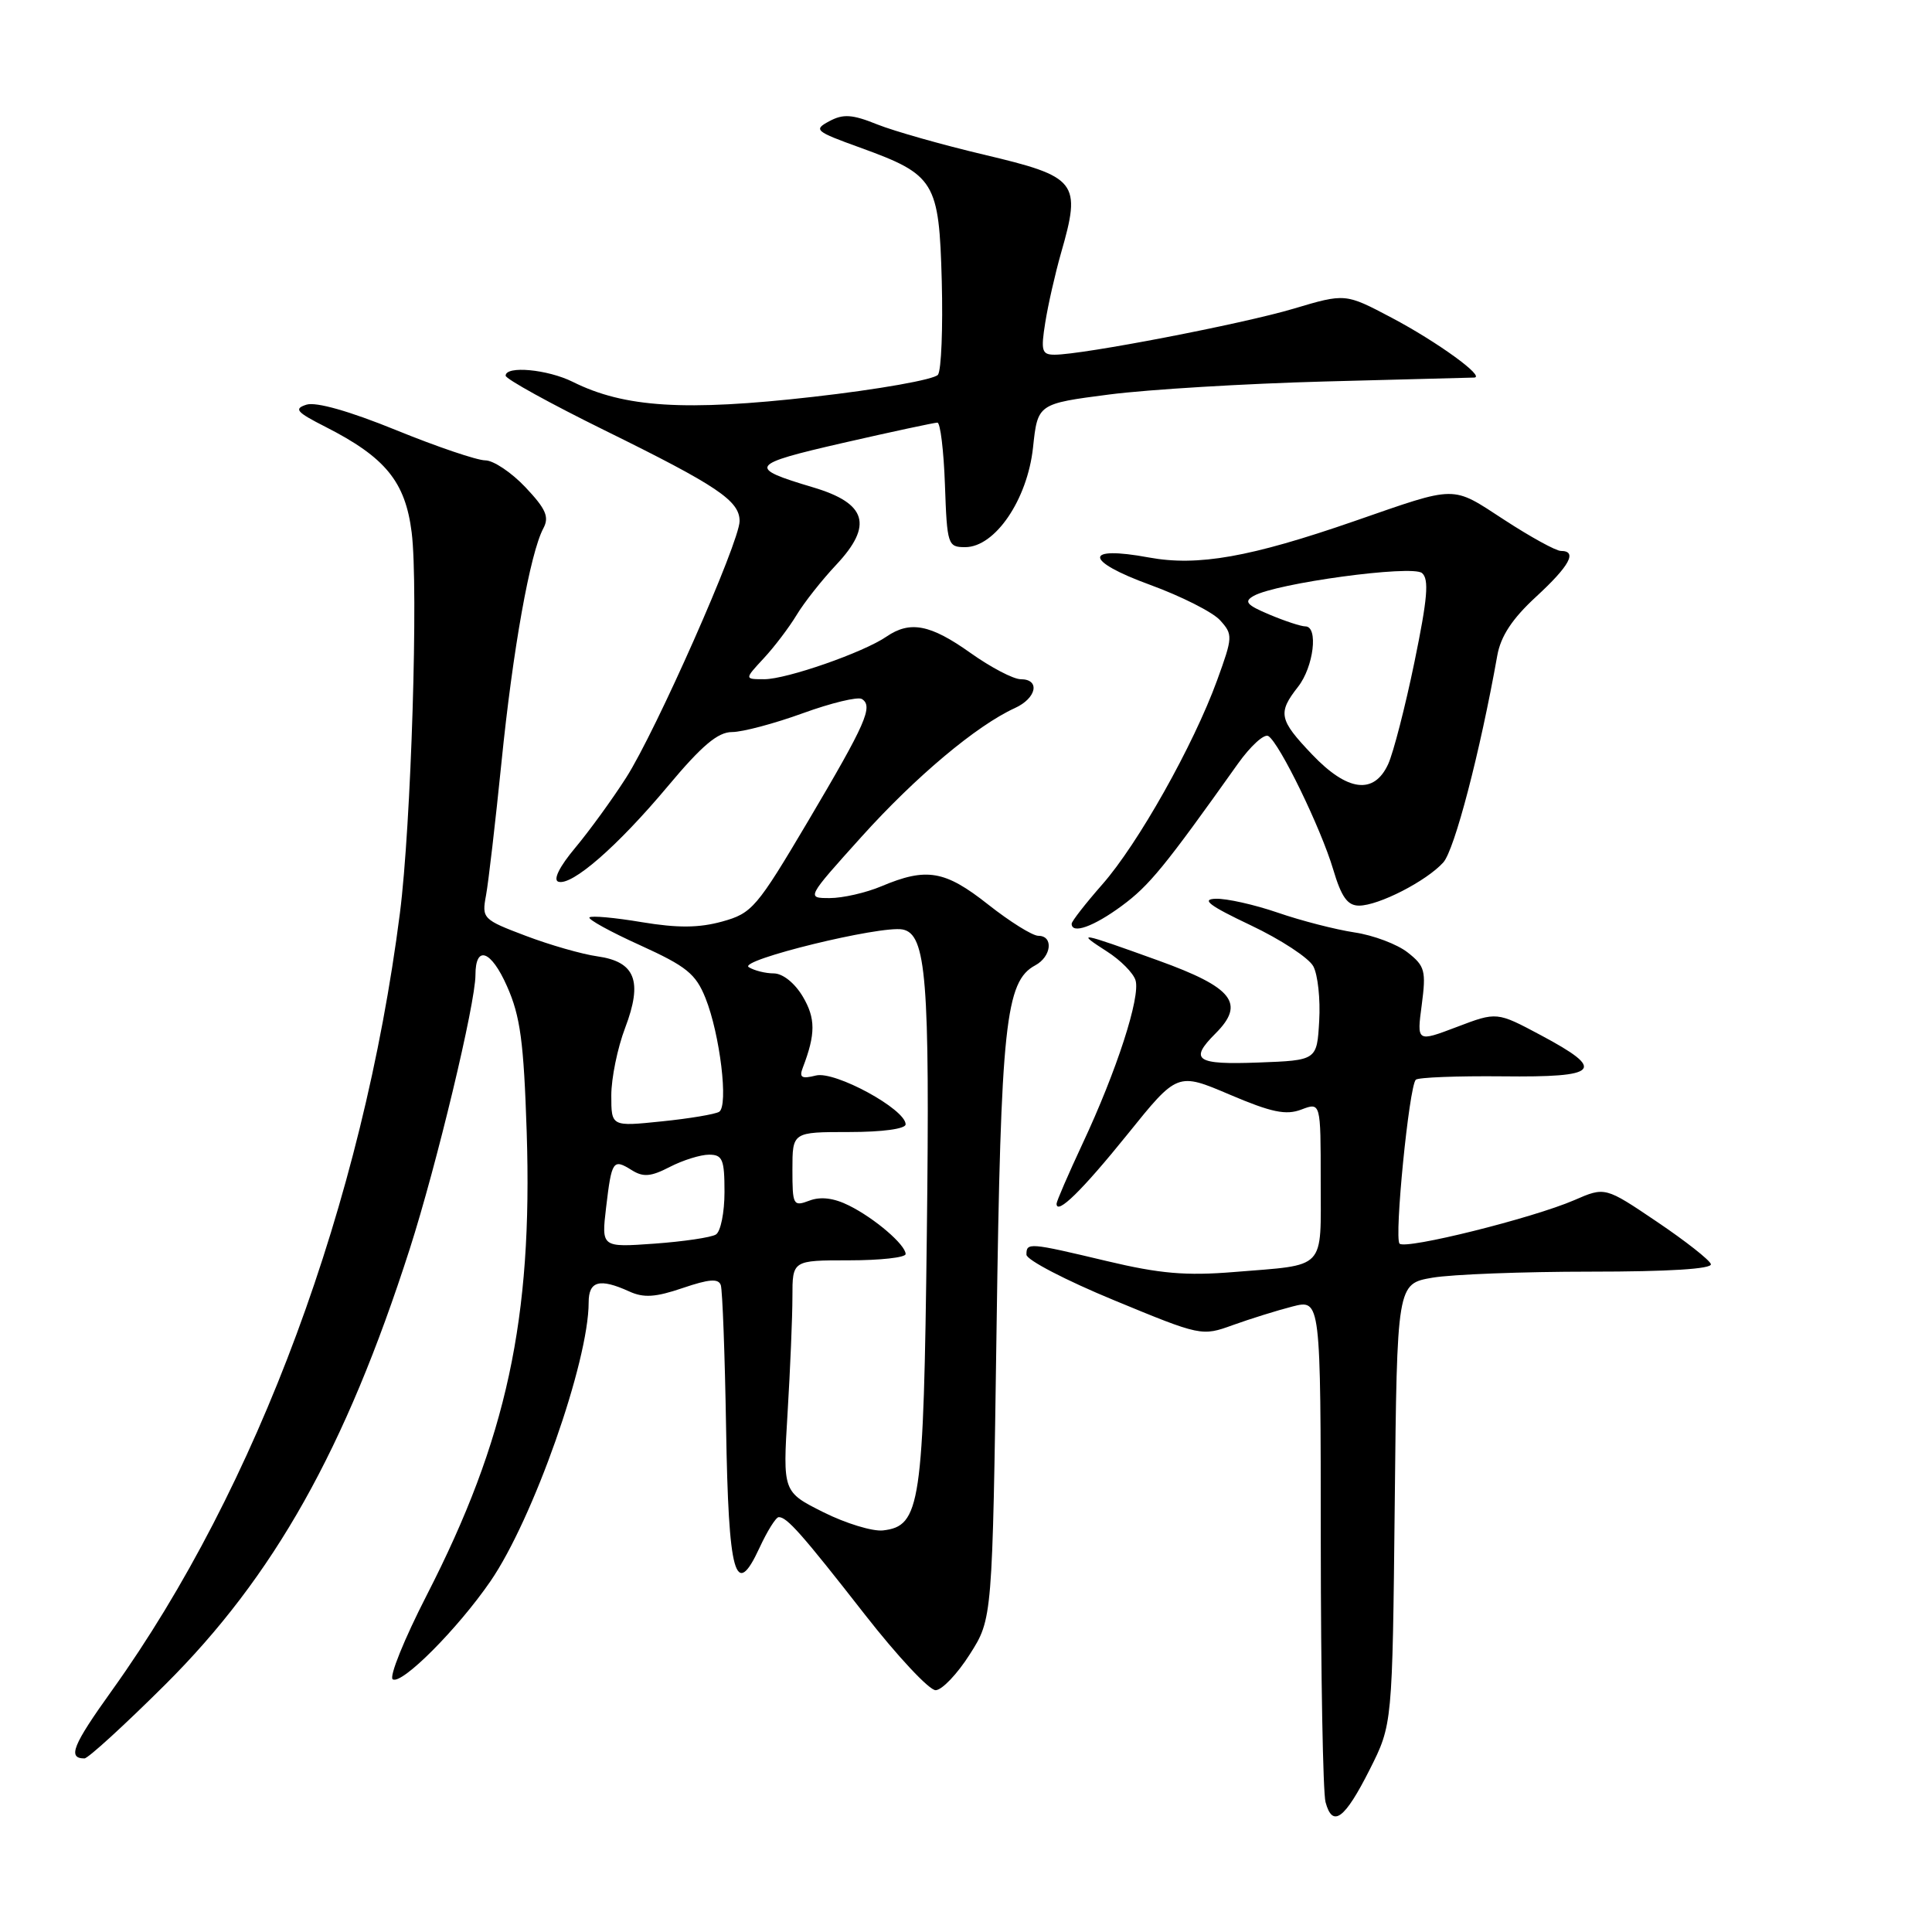<?xml version="1.0" encoding="UTF-8" standalone="no"?>
<!DOCTYPE svg PUBLIC "-//W3C//DTD SVG 1.1//EN" "http://www.w3.org/Graphics/SVG/1.1/DTD/svg11.dtd" >
<svg xmlns="http://www.w3.org/2000/svg" xmlns:xlink="http://www.w3.org/1999/xlink" version="1.1" viewBox="0 0 256 256">
 <g >
 <path fill="currentColor"
d=" M 181.50 234.46 C 184.50 228.50 184.50 228.50 184.81 199.30 C 185.11 170.11 185.11 170.11 189.81 169.30 C 192.39 168.86 201.81 168.50 210.75 168.50 C 221.12 168.50 226.89 168.14 226.70 167.50 C 226.53 166.95 223.31 164.42 219.54 161.88 C 212.68 157.25 212.68 157.25 208.59 159.03 C 203.06 161.42 186.27 165.60 185.45 164.79 C 184.72 164.06 186.71 143.96 187.60 143.07 C 187.91 142.76 193.08 142.56 199.08 142.62 C 211.98 142.77 212.87 141.81 204.17 137.17 C 198.34 134.06 198.34 134.06 193.03 136.08 C 187.73 138.09 187.73 138.09 188.39 133.14 C 188.98 128.64 188.81 128.00 186.53 126.21 C 185.15 125.12 181.98 123.92 179.47 123.55 C 176.97 123.17 172.40 122.00 169.31 120.93 C 166.22 119.87 162.52 119.04 161.09 119.09 C 159.12 119.15 160.21 119.99 165.72 122.60 C 169.69 124.48 173.43 126.93 174.02 128.04 C 174.62 129.15 174.97 132.41 174.80 135.28 C 174.50 140.50 174.50 140.50 166.75 140.79 C 158.47 141.10 157.53 140.47 161.06 136.94 C 165.04 132.96 163.39 130.85 153.50 127.28 C 142.91 123.46 142.50 123.39 146.70 126.09 C 148.47 127.22 150.16 128.92 150.46 129.88 C 151.15 132.06 147.97 141.89 143.44 151.55 C 141.55 155.60 140.00 159.18 140.00 159.50 C 140.00 161.07 143.38 157.76 149.40 150.30 C 156.01 142.09 156.01 142.09 162.94 145.04 C 168.48 147.40 170.40 147.80 172.44 147.02 C 175.00 146.05 175.00 146.05 175.00 156.46 C 175.00 168.45 175.87 167.54 163.50 168.55 C 157.15 169.07 153.68 168.77 146.67 167.10 C 136.33 164.64 136.00 164.61 136.01 166.25 C 136.01 166.94 141.24 169.66 147.62 172.29 C 159.13 177.05 159.25 177.07 163.36 175.58 C 165.64 174.76 169.19 173.65 171.25 173.12 C 175.00 172.16 175.00 172.16 175.01 204.33 C 175.02 222.02 175.30 237.53 175.64 238.79 C 176.57 242.25 178.18 241.05 181.50 234.46 Z  M 21.86 223.25 C 36.30 208.88 45.77 192.03 54.29 165.50 C 57.87 154.33 63.00 132.96 63.00 129.19 C 63.00 125.17 65.07 125.90 67.18 130.68 C 68.95 134.65 69.40 138.05 69.79 150.00 C 70.59 174.74 67.14 190.70 56.55 211.36 C 53.56 217.19 51.53 222.21 52.04 222.52 C 53.24 223.27 60.65 215.83 64.99 209.52 C 70.64 201.30 78.00 180.42 78.00 172.58 C 78.00 169.73 79.45 169.34 83.37 171.12 C 85.29 172.00 86.85 171.90 90.46 170.67 C 93.96 169.48 95.20 169.38 95.51 170.29 C 95.73 170.96 96.05 179.47 96.21 189.20 C 96.53 208.79 97.43 212.03 100.63 205.11 C 101.66 202.88 102.81 201.04 103.18 201.03 C 104.25 200.99 106.23 203.22 114.61 213.95 C 118.93 219.48 123.14 223.98 123.98 223.96 C 124.82 223.94 126.85 221.81 128.50 219.21 C 131.50 214.50 131.50 214.50 132.05 176.00 C 132.62 135.71 133.23 130.02 137.18 127.91 C 139.33 126.75 139.62 124.00 137.59 124.00 C 136.81 124.00 133.82 122.13 130.93 119.85 C 125.21 115.33 122.78 114.91 116.78 117.44 C 114.74 118.30 111.66 119.00 109.95 119.00 C 106.84 119.00 106.84 119.00 114.17 110.86 C 121.34 102.90 129.39 96.15 134.46 93.83 C 137.36 92.52 137.87 90.00 135.25 90.00 C 134.28 90.00 131.28 88.43 128.57 86.50 C 123.28 82.74 120.59 82.22 117.47 84.35 C 114.43 86.45 104.23 90.00 101.28 90.00 C 98.63 90.00 98.63 90.00 101.18 87.25 C 102.59 85.74 104.55 83.15 105.55 81.50 C 106.54 79.85 108.91 76.85 110.81 74.83 C 115.72 69.60 114.85 66.69 107.75 64.58 C 98.96 61.96 99.24 61.55 111.74 58.68 C 118.21 57.20 123.82 56.00 124.21 56.00 C 124.60 56.00 125.05 59.71 125.21 64.25 C 125.49 72.20 125.59 72.50 127.89 72.50 C 131.85 72.50 136.13 66.22 136.88 59.31 C 137.50 53.50 137.50 53.50 147.00 52.27 C 152.22 51.60 165.05 50.83 175.50 50.55 C 185.95 50.28 194.87 50.04 195.33 50.03 C 196.91 49.98 190.46 45.30 184.38 42.09 C 178.26 38.86 178.26 38.86 171.38 40.91 C 164.59 42.93 143.46 47.00 139.74 47.00 C 138.05 47.00 137.90 46.50 138.50 42.75 C 138.87 40.41 139.81 36.28 140.58 33.57 C 143.31 24.08 142.79 23.43 130.32 20.48 C 124.84 19.18 118.51 17.39 116.25 16.49 C 112.93 15.15 111.73 15.07 109.89 16.06 C 107.76 17.20 108.00 17.40 113.97 19.56 C 123.91 23.16 124.43 24.03 124.79 37.27 C 124.95 43.45 124.73 49.02 124.29 49.65 C 123.85 50.28 116.46 51.60 107.69 52.59 C 90.78 54.51 82.73 54.01 75.90 50.60 C 72.56 48.94 67.00 48.42 67.00 49.78 C 67.00 50.21 72.91 53.47 80.14 57.03 C 95.07 64.38 98.00 66.35 98.00 69.05 C 98.00 71.81 86.88 96.96 82.95 103.07 C 81.12 105.93 78.09 110.10 76.21 112.35 C 74.13 114.83 73.26 116.59 73.98 116.83 C 75.77 117.42 81.82 112.15 88.50 104.17 C 93.01 98.78 95.12 97.00 97.00 97.00 C 98.38 97.00 102.60 95.88 106.37 94.51 C 110.14 93.14 113.67 92.29 114.20 92.62 C 115.74 93.58 114.75 95.83 107.09 108.78 C 100.26 120.31 99.66 121.01 95.69 122.11 C 92.60 122.96 89.80 122.98 85.03 122.19 C 81.47 121.59 78.36 121.31 78.11 121.56 C 77.86 121.80 80.88 123.47 84.82 125.25 C 90.95 128.04 92.19 129.03 93.48 132.25 C 95.40 137.04 96.55 146.54 95.29 147.32 C 94.77 147.64 91.34 148.22 87.67 148.59 C 81.00 149.28 81.00 149.28 81.00 145.15 C 81.00 142.88 81.82 138.86 82.83 136.21 C 85.19 130.00 84.19 127.43 79.15 126.72 C 77.14 126.44 72.87 125.22 69.66 124.00 C 63.97 121.85 63.83 121.70 64.40 118.64 C 64.72 116.91 65.64 108.97 66.45 101.00 C 67.95 86.09 70.24 73.29 72.00 70.00 C 72.80 68.50 72.34 67.44 69.63 64.57 C 67.78 62.61 65.38 61.00 64.30 61.00 C 63.22 61.00 57.90 59.20 52.48 56.99 C 46.31 54.48 41.88 53.22 40.61 53.62 C 38.90 54.17 39.27 54.60 43.11 56.55 C 51.08 60.60 53.71 63.83 54.55 70.56 C 55.46 77.82 54.48 109.37 52.99 121.00 C 48.08 159.35 34.10 197.08 14.85 223.97 C 9.62 231.26 8.92 233.00 11.19 233.00 C 11.67 233.00 16.47 228.61 21.86 223.25 Z  M 148.63 120.04 C 152.28 117.35 154.29 114.90 164.02 101.21 C 165.70 98.85 167.51 97.20 168.06 97.53 C 169.54 98.45 175.02 109.72 176.65 115.19 C 177.74 118.86 178.55 120.00 180.08 120.00 C 182.67 120.00 189.01 116.75 191.24 114.28 C 192.73 112.64 196.12 99.66 198.40 86.85 C 198.86 84.29 200.38 81.98 203.53 79.08 C 207.99 74.97 209.06 73.00 206.82 73.00 C 206.17 73.00 202.80 71.15 199.32 68.88 C 192.27 64.29 193.22 64.28 179.50 69.04 C 165.65 73.84 158.72 75.06 152.24 73.87 C 143.55 72.26 143.63 74.30 152.38 77.49 C 156.51 79.00 160.70 81.11 161.67 82.19 C 163.38 84.08 163.36 84.40 161.27 90.15 C 158.13 98.77 150.79 111.82 146.06 117.19 C 143.83 119.73 142.00 122.08 142.00 122.40 C 142.00 123.82 144.90 122.79 148.63 120.04 Z  M 109.11 200.38 C 103.72 197.68 103.72 197.68 104.36 187.18 C 104.71 181.41 105.00 174.51 105.00 171.84 C 105.00 167.00 105.00 167.00 112.50 167.00 C 116.62 167.00 120.00 166.63 120.00 166.17 C 120.00 164.95 115.92 161.44 112.50 159.74 C 110.50 158.74 108.75 158.52 107.25 159.09 C 105.10 159.90 105.00 159.70 105.00 154.97 C 105.00 150.00 105.00 150.00 112.50 150.00 C 116.94 150.00 120.00 149.58 120.00 148.98 C 120.00 146.98 110.64 141.88 108.12 142.51 C 106.21 142.99 105.87 142.78 106.38 141.46 C 108.08 137.02 108.08 134.94 106.38 132.06 C 105.31 130.26 103.73 128.99 102.53 128.98 C 101.42 128.98 99.92 128.60 99.21 128.15 C 97.76 127.23 116.68 122.60 119.60 123.16 C 122.74 123.77 123.22 129.72 122.81 163.50 C 122.38 199.46 121.97 202.22 116.99 202.79 C 115.62 202.94 112.07 201.86 109.11 200.38 Z  M 80.31 160.01 C 81.05 153.76 81.23 153.50 83.71 155.05 C 85.24 156.01 86.25 155.92 88.76 154.62 C 90.49 153.73 92.82 153.00 93.95 153.00 C 95.74 153.00 96.00 153.63 96.00 157.94 C 96.00 160.66 95.49 163.20 94.86 163.58 C 94.24 163.97 90.57 164.51 86.71 164.79 C 79.69 165.29 79.69 165.29 80.31 160.01 Z  M 173.85 99.96 C 169.47 95.36 169.28 94.47 172.00 91.00 C 174.07 88.36 174.71 83.00 172.97 83.00 C 172.40 83.00 170.26 82.30 168.22 81.44 C 165.17 80.16 164.79 79.71 166.12 78.96 C 169.11 77.27 187.09 74.83 188.42 75.93 C 189.38 76.73 189.16 79.29 187.42 87.73 C 186.20 93.65 184.63 99.74 183.94 101.25 C 182.06 105.34 178.54 104.89 173.85 99.96 Z "/>
</g>
</svg>